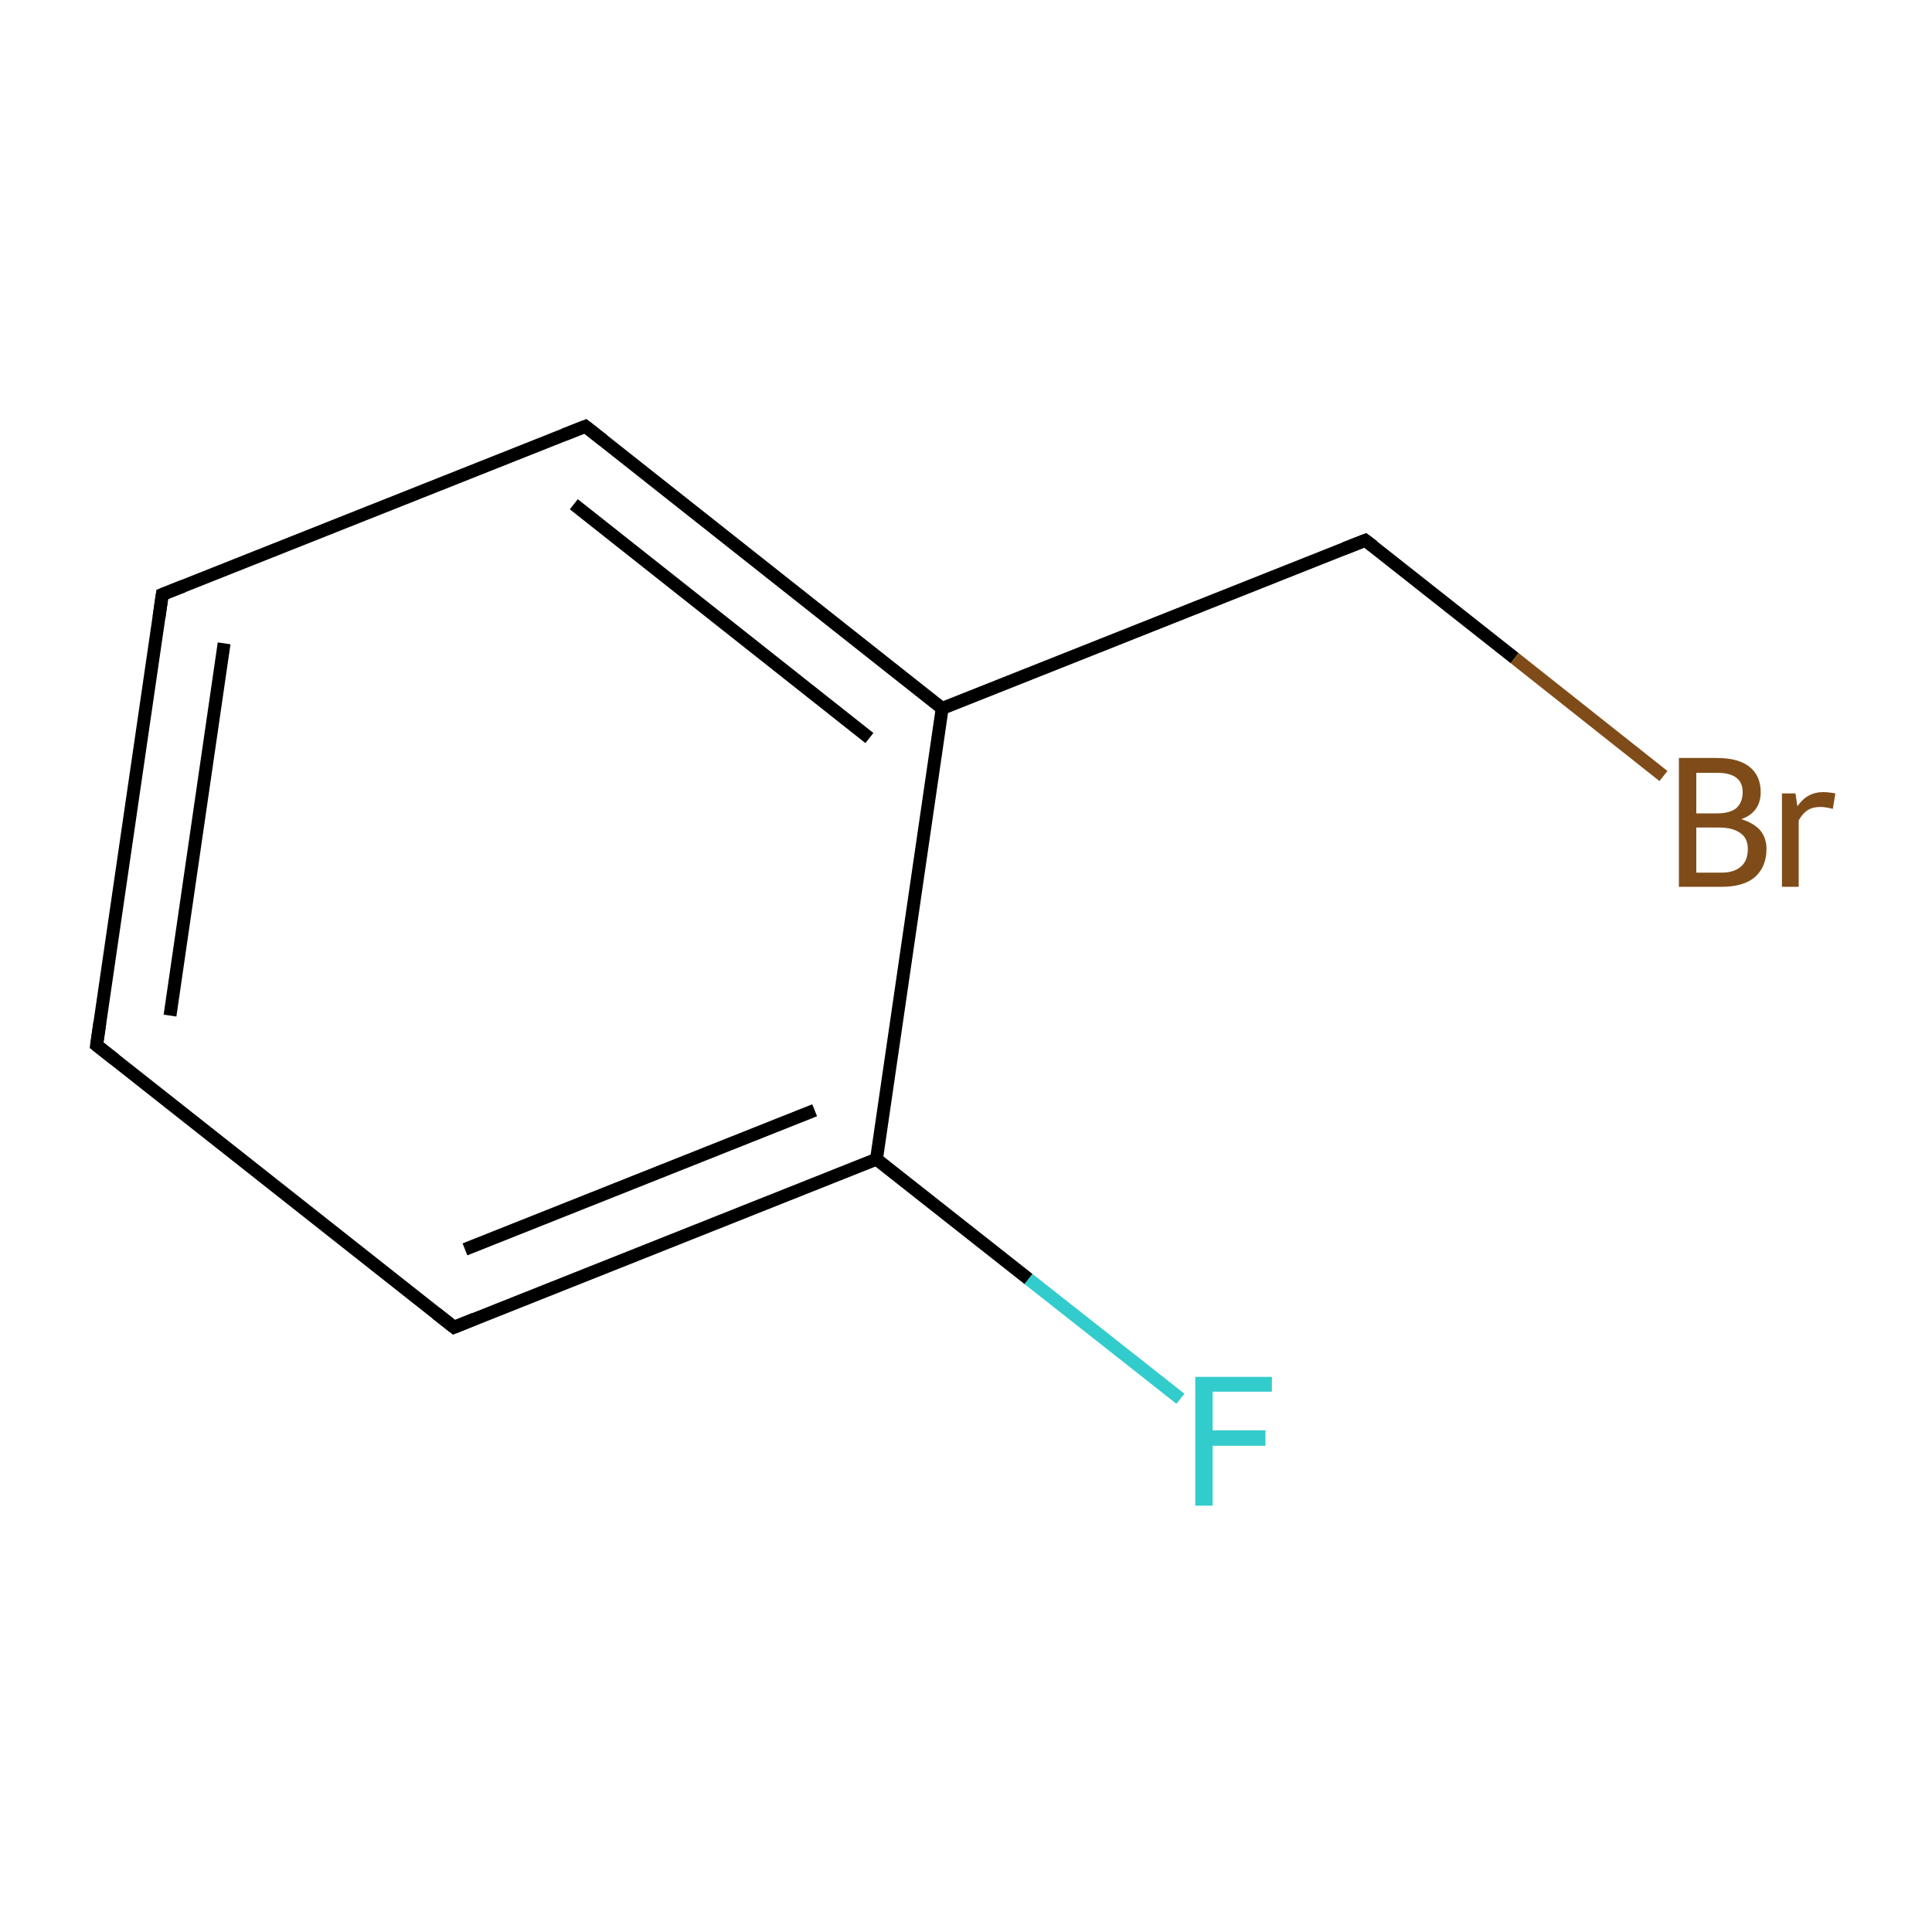 <?xml version='1.0' encoding='iso-8859-1'?>
<svg version='1.1' baseProfile='full'
              xmlns='http://www.w3.org/2000/svg'
                      xmlns:rdkit='http://www.rdkit.org/xml'
                      xmlns:xlink='http://www.w3.org/1999/xlink'
                  xml:space='preserve'
width='300px' height='300px' viewBox='0 0 300 300'>
<!-- END OF HEADER -->
<rect style='opacity:1.0;fill:#FFFFFF;stroke:none' width='300.0' height='300.0' x='0.0' y='0.0'> </rect>
<path class='bond-0 atom-0 atom-1' d='M 183.3,217.2 L 159.7,198.6' style='fill:none;fill-rule:evenodd;stroke:#33CCCC;stroke-width:2.0px;stroke-linecap:butt;stroke-linejoin:miter;stroke-opacity:1' />
<path class='bond-0 atom-0 atom-1' d='M 159.7,198.6 L 136.1,180.0' style='fill:none;fill-rule:evenodd;stroke:#000000;stroke-width:2.0px;stroke-linecap:butt;stroke-linejoin:miter;stroke-opacity:1' />
<path class='bond-1 atom-1 atom-2' d='M 136.1,180.0 L 70.5,206.1' style='fill:none;fill-rule:evenodd;stroke:#000000;stroke-width:2.0px;stroke-linecap:butt;stroke-linejoin:miter;stroke-opacity:1' />
<path class='bond-1 atom-1 atom-2' d='M 126.5,172.4 L 72.2,194.0' style='fill:none;fill-rule:evenodd;stroke:#000000;stroke-width:2.0px;stroke-linecap:butt;stroke-linejoin:miter;stroke-opacity:1' />
<path class='bond-2 atom-2 atom-3' d='M 70.5,206.1 L 15.0,162.3' style='fill:none;fill-rule:evenodd;stroke:#000000;stroke-width:2.0px;stroke-linecap:butt;stroke-linejoin:miter;stroke-opacity:1' />
<path class='bond-3 atom-3 atom-4' d='M 15.0,162.3 L 25.2,92.3' style='fill:none;fill-rule:evenodd;stroke:#000000;stroke-width:2.0px;stroke-linecap:butt;stroke-linejoin:miter;stroke-opacity:1' />
<path class='bond-3 atom-3 atom-4' d='M 26.4,157.7 L 34.8,99.9' style='fill:none;fill-rule:evenodd;stroke:#000000;stroke-width:2.0px;stroke-linecap:butt;stroke-linejoin:miter;stroke-opacity:1' />
<path class='bond-4 atom-4 atom-5' d='M 25.2,92.3 L 90.9,66.2' style='fill:none;fill-rule:evenodd;stroke:#000000;stroke-width:2.0px;stroke-linecap:butt;stroke-linejoin:miter;stroke-opacity:1' />
<path class='bond-5 atom-5 atom-6' d='M 90.9,66.2 L 146.3,110.0' style='fill:none;fill-rule:evenodd;stroke:#000000;stroke-width:2.0px;stroke-linecap:butt;stroke-linejoin:miter;stroke-opacity:1' />
<path class='bond-5 atom-5 atom-6' d='M 89.1,78.3 L 135.0,114.6' style='fill:none;fill-rule:evenodd;stroke:#000000;stroke-width:2.0px;stroke-linecap:butt;stroke-linejoin:miter;stroke-opacity:1' />
<path class='bond-6 atom-6 atom-7' d='M 146.3,110.0 L 212.0,83.9' style='fill:none;fill-rule:evenodd;stroke:#000000;stroke-width:2.0px;stroke-linecap:butt;stroke-linejoin:miter;stroke-opacity:1' />
<path class='bond-7 atom-7 atom-8' d='M 212.0,83.9 L 235.2,102.2' style='fill:none;fill-rule:evenodd;stroke:#000000;stroke-width:2.0px;stroke-linecap:butt;stroke-linejoin:miter;stroke-opacity:1' />
<path class='bond-7 atom-7 atom-8' d='M 235.2,102.2 L 258.3,120.5' style='fill:none;fill-rule:evenodd;stroke:#7F4C19;stroke-width:2.0px;stroke-linecap:butt;stroke-linejoin:miter;stroke-opacity:1' />
<path class='bond-8 atom-6 atom-1' d='M 146.3,110.0 L 136.1,180.0' style='fill:none;fill-rule:evenodd;stroke:#000000;stroke-width:2.0px;stroke-linecap:butt;stroke-linejoin:miter;stroke-opacity:1' />
<path d='M 73.7,204.8 L 70.5,206.1 L 67.7,203.9' style='fill:none;stroke:#000000;stroke-width:2.0px;stroke-linecap:butt;stroke-linejoin:miter;stroke-miterlimit:10;stroke-opacity:1;' />
<path d='M 17.8,164.5 L 15.0,162.3 L 15.5,158.8' style='fill:none;stroke:#000000;stroke-width:2.0px;stroke-linecap:butt;stroke-linejoin:miter;stroke-miterlimit:10;stroke-opacity:1;' />
<path d='M 24.7,95.8 L 25.2,92.3 L 28.5,91.0' style='fill:none;stroke:#000000;stroke-width:2.0px;stroke-linecap:butt;stroke-linejoin:miter;stroke-miterlimit:10;stroke-opacity:1;' />
<path d='M 87.6,67.5 L 90.9,66.2 L 93.7,68.4' style='fill:none;stroke:#000000;stroke-width:2.0px;stroke-linecap:butt;stroke-linejoin:miter;stroke-miterlimit:10;stroke-opacity:1;' />
<path d='M 208.7,85.2 L 212.0,83.9 L 213.2,84.8' style='fill:none;stroke:#000000;stroke-width:2.0px;stroke-linecap:butt;stroke-linejoin:miter;stroke-miterlimit:10;stroke-opacity:1;' />
<path class='atom-0' d='M 185.6 213.8
L 197.5 213.8
L 197.5 216.1
L 188.3 216.1
L 188.3 222.1
L 196.5 222.1
L 196.5 224.5
L 188.3 224.5
L 188.3 233.8
L 185.6 233.8
L 185.6 213.8
' fill='#33CCCC'/>
<path class='atom-8' d='M 270.4 127.2
Q 272.3 127.8, 273.3 128.9
Q 274.3 130.1, 274.3 131.8
Q 274.3 134.6, 272.5 136.2
Q 270.7 137.7, 267.4 137.7
L 260.7 137.7
L 260.7 117.7
L 266.6 117.7
Q 270.0 117.7, 271.7 119.1
Q 273.4 120.5, 273.4 123.0
Q 273.4 126.1, 270.4 127.2
M 263.4 120.0
L 263.4 126.3
L 266.6 126.3
Q 268.6 126.3, 269.6 125.5
Q 270.6 124.6, 270.6 123.0
Q 270.6 120.0, 266.6 120.0
L 263.4 120.0
M 267.4 135.5
Q 269.3 135.5, 270.4 134.5
Q 271.4 133.6, 271.4 131.8
Q 271.4 130.2, 270.3 129.4
Q 269.1 128.5, 267.0 128.5
L 263.4 128.5
L 263.4 135.5
L 267.4 135.5
' fill='#7F4C19'/>
<path class='atom-8' d='M 278.8 123.2
L 279.1 125.2
Q 280.6 123.0, 283.1 123.0
Q 283.9 123.0, 285.0 123.2
L 284.6 125.6
Q 283.4 125.3, 282.7 125.3
Q 281.5 125.3, 280.7 125.8
Q 279.9 126.3, 279.3 127.4
L 279.3 137.7
L 276.7 137.7
L 276.7 123.2
L 278.8 123.2
' fill='#7F4C19'/>
</svg>
